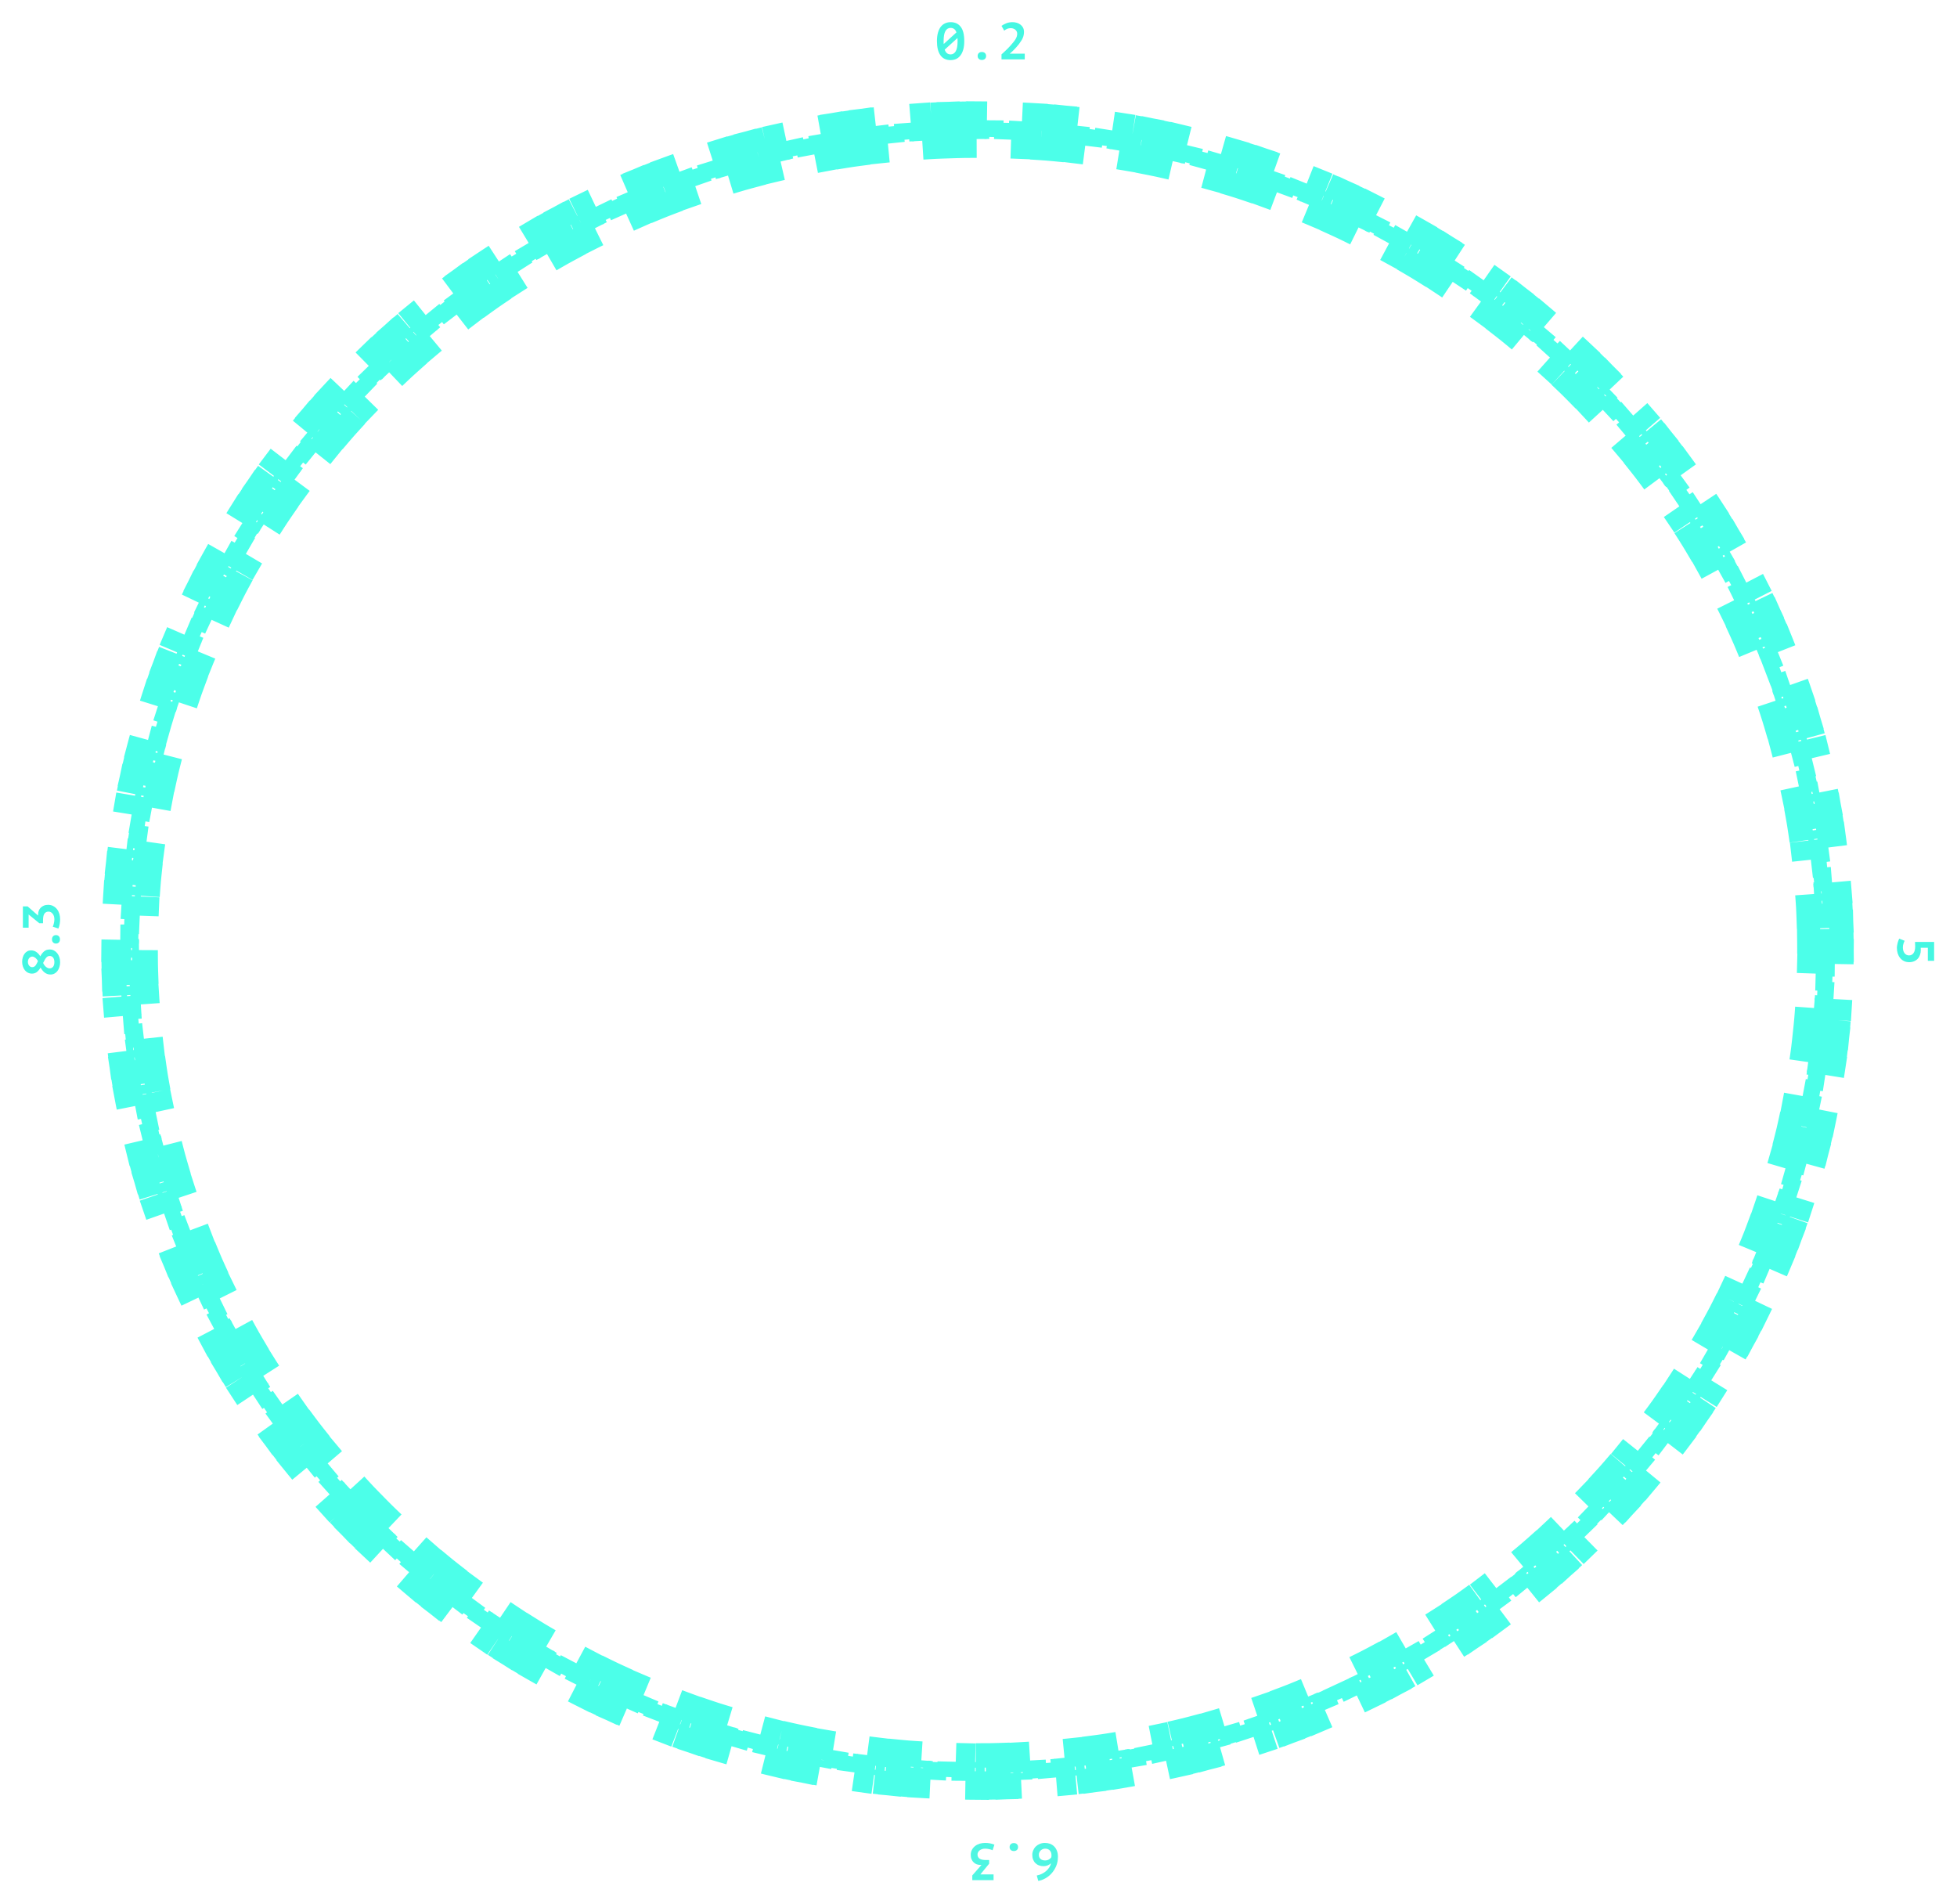 <svg width="1351" height="1314" viewBox="0 0 1351 1314" fill="none" xmlns="http://www.w3.org/2000/svg">
<path d="M1266.49 641.167C1266.57 644.482 1266.63 647.803 1266.66 651.131L1253.66 651.246C1253.68 652.872 1253.68 654.499 1253.68 656.128C1253.68 657.757 1253.68 659.384 1253.66 661.01L1266.66 661.125C1266.63 664.453 1266.57 667.774 1266.49 671.088L1253.49 670.745C1253.41 673.983 1253.29 677.214 1253.15 680.437L1266.14 681.01C1265.99 684.329 1265.82 687.64 1265.61 690.944L1252.64 690.141C1252.43 693.384 1252.21 696.62 1251.95 699.847L1264.91 700.881C1264.64 704.185 1264.35 707.482 1264.03 710.771L1251.09 709.507C1250.78 712.737 1250.43 715.958 1250.06 719.172L1262.97 720.666C1262.59 723.968 1262.18 727.262 1261.74 730.547L1248.86 728.822C1248.43 732.03 1247.97 735.23 1247.48 738.42L1260.34 740.375C1259.84 743.661 1259.31 746.937 1258.75 750.204L1245.94 748.019C1245.39 751.217 1244.82 754.406 1244.22 757.586L1256.99 760.001C1256.37 763.257 1255.73 766.503 1255.06 769.739L1242.33 767.096C1241.67 770.274 1240.98 773.442 1240.27 776.601L1252.95 779.472C1252.21 782.71 1251.45 785.939 1250.66 789.156L1238.04 786.057C1237.26 789.2 1236.47 792.332 1235.64 795.453L1248.21 798.777C1247.36 801.991 1246.48 805.193 1245.57 808.385L1233.07 804.835C1232.18 807.953 1231.27 811.06 1230.33 814.156L1242.77 817.929C1241.81 821.101 1240.82 824.261 1239.8 827.409L1227.43 823.414C1226.44 826.502 1225.41 829.578 1224.36 832.643L1236.66 836.859C1235.58 839.997 1234.48 843.123 1233.35 846.237L1221.13 841.802C1220.02 844.846 1218.89 847.878 1217.74 850.898L1229.88 855.55C1228.69 858.651 1227.47 861.739 1226.23 864.814L1214.18 859.945C1212.96 862.949 1211.72 865.94 1210.46 868.918L1222.42 874C1221.13 877.053 1219.8 880.092 1218.46 883.119L1206.58 877.825C1205.26 880.786 1203.92 883.734 1202.54 886.668L1214.32 892.171C1212.92 895.175 1211.49 898.166 1210.03 901.142L1198.36 895.431C1196.93 898.342 1195.48 901.239 1194.01 904.123L1205.58 910.039C1204.07 912.993 1202.54 915.933 1200.98 918.858L1189.51 912.738C1187.98 915.596 1186.43 918.44 1184.86 921.268L1196.22 927.589C1194.61 930.488 1192.97 933.372 1191.31 936.24L1180.06 929.722C1178.44 932.525 1176.79 935.314 1175.11 938.088L1186.24 944.803C1184.53 947.642 1182.8 950.465 1181.03 953.272L1170.02 946.364C1168.3 949.11 1166.55 951.841 1164.78 954.555L1175.67 961.654C1173.86 964.432 1172.03 967.194 1170.17 969.94L1159.4 962.652C1157.59 965.336 1155.75 968.003 1153.89 970.654L1164.52 978.127C1162.62 980.841 1160.69 983.538 1158.73 986.217L1148.23 978.561C1146.32 981.18 1144.39 983.783 1142.43 986.369L1152.81 994.205C1150.81 996.851 1148.79 999.479 1146.74 1002.09L1136.51 994.076C1134.51 996.627 1132.49 999.162 1130.45 1001.68L1140.54 1009.87C1138.45 1012.44 1136.34 1015 1134.21 1017.54L1124.26 1009.18C1122.17 1011.66 1120.07 1014.12 1117.94 1016.57L1127.75 1025.1C1125.57 1027.6 1123.38 1030.09 1121.16 1032.55L1111.5 1023.85C1109.33 1026.26 1107.14 1028.66 1104.93 1031.03L1114.44 1039.89C1112.18 1042.31 1109.9 1044.72 1107.6 1047.11L1098.24 1038.09C1095.99 1040.42 1093.72 1042.74 1091.43 1045.03L1100.64 1054.21C1098.29 1056.56 1095.93 1058.89 1093.55 1061.2L1084.5 1051.86C1082.18 1054.12 1079.83 1056.35 1077.46 1058.57L1086.35 1068.06C1083.93 1070.32 1081.49 1072.57 1079.04 1074.8L1070.31 1065.16C1067.91 1067.34 1065.48 1069.5 1063.04 1071.63L1071.6 1081.42C1069.11 1083.6 1066.6 1085.76 1064.07 1087.9L1055.67 1077.98C1053.2 1080.07 1050.7 1082.14 1048.19 1084.2L1056.42 1094.26C1053.85 1096.36 1051.27 1098.44 1048.67 1100.5L1040.61 1090.29C1038.07 1092.3 1035.5 1094.29 1032.93 1096.26L1040.81 1106.59C1038.18 1108.6 1035.52 1110.59 1032.85 1112.56L1025.14 1102.1C1022.53 1104.02 1019.9 1105.92 1017.26 1107.8L1024.79 1118.39C1022.09 1120.31 1019.38 1122.21 1016.64 1124.09L1009.29 1113.37C1006.61 1115.2 1003.92 1117.02 1001.21 1118.81L1008.39 1129.65C1005.63 1131.48 1002.85 1133.29 1000.05 1135.07L993.059 1124.11C990.327 1125.85 987.579 1127.57 984.815 1129.27L991.624 1140.35C988.798 1142.09 985.957 1143.8 983.099 1145.49L976.476 1134.31C973.689 1135.96 970.887 1137.58 968.069 1139.19L974.505 1150.48C971.626 1152.12 968.732 1153.74 965.822 1155.33L959.576 1143.93C956.73 1145.49 953.868 1147.03 950.992 1148.54L957.047 1160.05C954.119 1161.59 951.176 1163.11 948.219 1164.6L942.356 1153C939.463 1154.46 936.555 1155.9 933.634 1157.31L939.302 1169.01C936.318 1170.46 933.318 1171.88 930.305 1173.28L924.832 1161.49C921.897 1162.85 918.947 1164.19 915.984 1165.51L921.26 1177.39C918.231 1178.73 915.189 1180.05 912.133 1181.35L907.055 1169.38C904.069 1170.65 901.07 1171.89 898.058 1173.11L902.937 1185.16C899.87 1186.4 896.79 1187.62 893.698 1188.81L889.02 1176.68C885.995 1177.85 882.957 1178.99 879.906 1180.11L884.382 1192.32C881.271 1193.46 878.147 1194.57 875.011 1195.66L870.738 1183.39C867.681 1184.45 864.613 1185.49 861.532 1186.51L865.601 1198.85C862.453 1199.89 859.292 1200.9 856.12 1201.89L852.256 1189.48C849.162 1190.44 846.056 1191.38 842.939 1192.29L846.597 1204.77C843.423 1205.7 840.237 1206.6 837.04 1207.48L833.589 1194.95C830.461 1195.81 827.323 1196.65 824.174 1197.46L827.418 1210.05C824.211 1210.87 820.994 1211.68 817.767 1212.45L814.731 1199.81C811.584 1200.57 808.427 1201.3 805.26 1202L808.087 1214.69C804.85 1215.41 801.604 1216.11 798.347 1216.78L795.729 1204.04C792.557 1204.7 789.375 1205.32 786.183 1205.92L788.592 1218.7C785.342 1219.31 782.083 1219.9 778.814 1220.46L776.615 1207.65C773.416 1208.2 770.208 1208.72 766.992 1209.22L768.98 1222.07C765.711 1222.57 762.432 1223.05 759.145 1223.51L757.366 1210.63C754.16 1211.07 750.946 1211.49 747.724 1211.88L749.293 1224.78C746 1225.18 742.699 1225.56 739.39 1225.91L738.032 1212.98C734.812 1213.32 731.584 1213.63 728.348 1213.92L729.497 1226.86C726.204 1227.16 722.904 1227.42 719.596 1227.66L718.657 1214.7C715.419 1214.93 712.173 1215.14 708.92 1215.32L709.65 1228.3C706.347 1228.49 703.037 1228.65 699.72 1228.78L699.199 1215.79C695.967 1215.92 692.728 1216.02 689.483 1216.1L689.795 1229.1C686.48 1229.18 683.158 1229.23 679.829 1229.26L679.725 1216.26C678.096 1216.27 676.465 1216.28 674.832 1216.28C673.199 1216.28 671.568 1216.27 669.939 1216.26L669.835 1229.26C666.507 1229.23 663.185 1229.18 659.87 1229.1L660.182 1216.1C656.936 1216.02 653.697 1215.92 650.465 1215.79L649.945 1228.78C646.628 1228.65 643.318 1228.49 640.015 1228.3L640.744 1215.32C637.491 1215.14 634.246 1214.93 631.008 1214.7L630.069 1227.66C626.761 1227.42 623.46 1227.16 620.168 1226.86L621.316 1213.92C618.08 1213.63 614.852 1213.32 611.632 1212.98L610.274 1225.91C606.965 1225.56 603.664 1225.18 600.372 1224.78L601.94 1211.88C598.718 1211.49 595.504 1211.07 592.299 1210.63L590.52 1223.51C587.233 1223.05 583.954 1222.57 580.684 1222.07L582.673 1209.22C579.456 1208.72 576.248 1208.2 573.05 1207.65L570.851 1220.46C567.582 1219.9 564.322 1219.31 561.073 1218.7L563.481 1205.92C560.29 1205.32 557.108 1204.7 553.935 1204.04L551.318 1216.78C548.061 1216.11 544.814 1215.41 541.577 1214.69L544.405 1202C541.237 1201.3 538.08 1200.57 534.933 1199.81L531.898 1212.45C528.67 1211.68 525.453 1210.88 522.247 1210.05L525.49 1197.46C522.341 1196.65 519.203 1195.81 516.075 1194.95L512.624 1207.48C509.427 1206.6 506.242 1205.7 503.068 1204.77L506.725 1192.29C503.608 1191.38 500.502 1190.44 497.408 1189.48L493.544 1201.89C490.372 1200.9 487.212 1199.89 484.063 1198.85L488.132 1186.51C485.052 1185.49 481.983 1184.45 478.926 1183.39L474.654 1195.66C471.517 1194.57 468.394 1193.46 465.282 1192.32L469.758 1180.11C466.707 1178.99 463.669 1177.85 460.644 1176.68L455.966 1188.81C452.874 1187.62 449.794 1186.4 446.728 1185.16L451.606 1173.11C448.594 1171.89 445.595 1170.65 442.609 1169.38L437.531 1181.35C434.475 1180.05 431.433 1178.73 428.404 1177.39L433.68 1165.51C430.717 1164.19 427.768 1162.85 424.832 1161.49L419.359 1173.28C416.346 1171.88 413.347 1170.46 410.362 1169.01L416.03 1157.31C413.109 1155.9 410.201 1154.46 407.308 1153L401.446 1164.6C398.488 1163.11 395.545 1161.59 392.617 1160.05L398.672 1148.54C395.796 1147.03 392.934 1145.49 390.088 1143.93L383.842 1155.33C380.933 1153.74 378.038 1152.12 375.16 1150.48L381.595 1139.19C378.777 1137.58 375.975 1135.96 373.188 1134.31L366.565 1145.49C363.708 1143.8 360.866 1142.09 358.04 1140.35L364.849 1129.27C362.085 1127.57 359.337 1125.85 356.606 1124.11L349.613 1135.07C346.817 1133.29 344.038 1131.48 341.276 1129.65L348.451 1118.81C345.743 1117.02 343.052 1115.2 340.378 1113.37L333.022 1124.09C330.288 1122.21 327.571 1120.31 324.871 1118.39L332.405 1107.8C329.761 1105.92 327.134 1104.02 324.525 1102.1L316.814 1112.56C314.142 1110.59 311.488 1108.6 308.852 1106.59L316.737 1096.26C314.159 1094.29 311.599 1092.3 309.057 1090.29L300.999 1100.5C298.395 1098.44 295.81 1096.36 293.243 1094.26L301.472 1084.2C298.96 1082.14 296.466 1080.07 293.991 1077.98L285.594 1087.9C283.063 1085.76 280.552 1083.6 278.059 1081.42L286.622 1071.63C284.181 1069.5 281.758 1067.34 279.355 1065.16L270.628 1074.8C268.169 1072.57 265.73 1070.32 263.311 1068.06L272.2 1058.57C269.835 1056.35 267.489 1054.12 265.163 1051.86L256.114 1061.2C253.732 1058.89 251.37 1056.56 249.028 1054.21L258.234 1045.03C255.944 1042.74 253.675 1040.42 251.425 1038.09L242.065 1047.11C239.764 1044.72 237.484 1042.31 235.225 1039.89L244.738 1031.03C242.527 1028.66 240.337 1026.26 238.168 1023.85L228.506 1032.55C226.288 1030.09 224.091 1027.6 221.915 1025.1L231.725 1016.57C229.598 1014.13 227.492 1011.66 225.408 1009.18L215.453 1017.54C213.32 1015 211.209 1012.44 209.12 1009.87L219.217 1001.68C217.175 999.162 215.155 996.628 213.157 994.076L202.921 1002.09C200.877 999.479 198.856 996.851 196.857 994.206L207.23 986.369C205.276 983.783 203.345 981.181 201.436 978.561L190.93 986.218C188.977 983.538 187.047 980.841 185.141 978.128L195.778 970.655C193.916 968.003 192.076 965.336 190.26 962.653L179.494 969.94C177.636 967.195 175.801 964.433 173.99 961.655L184.881 954.556C183.111 951.841 181.365 949.11 179.642 946.365L168.63 953.273C166.869 950.465 165.132 947.642 163.419 944.803L174.551 938.089C172.878 935.315 171.229 932.526 169.604 929.722L158.356 936.241C156.693 933.372 155.056 930.488 153.443 927.589L164.803 921.269C163.229 918.44 161.68 915.596 160.155 912.739L148.685 918.858C147.125 915.933 145.589 912.994 144.079 910.039L155.655 904.123C154.181 901.24 152.732 898.342 151.309 895.431L139.63 901.142C138.175 898.166 136.745 895.176 135.342 892.172L147.119 886.668C145.748 883.734 144.402 880.786 143.082 877.825L131.209 883.119C129.86 880.093 128.537 877.053 127.24 874L139.205 868.918C137.941 865.94 136.701 862.949 135.488 859.946L123.434 864.814C122.192 861.739 120.977 858.651 119.789 855.55L131.928 850.898C130.77 847.878 129.639 844.846 128.534 841.802L116.314 846.237C115.184 843.124 114.081 839.998 113.005 836.859L125.302 832.643C124.252 829.579 123.228 826.502 122.23 823.414L109.859 827.409C108.843 824.261 107.853 821.101 106.891 817.93L119.332 814.156C118.393 811.061 117.481 807.954 116.596 804.836L104.09 808.385C103.184 805.194 102.306 801.991 101.456 798.778L114.024 795.453C113.198 792.332 112.399 789.2 111.628 786.058L99.003 789.157C98.213 785.939 97.452 782.711 96.718 779.473L109.397 776.601C108.682 773.443 107.994 770.275 107.334 767.097L94.606 769.74C93.934 766.503 93.29 763.257 92.674 760.001L105.448 757.586C104.847 754.407 104.274 751.218 103.728 748.019L90.913 750.205C90.356 746.938 89.828 743.661 89.328 740.376L102.18 738.421C101.695 735.23 101.237 732.031 100.808 728.822L87.922 730.547C87.483 727.262 87.072 723.969 86.689 720.667L99.603 719.172C99.231 715.959 98.888 712.737 98.572 709.508L85.634 710.771C85.313 707.483 85.02 704.186 84.757 700.882L97.716 699.848C97.458 696.62 97.229 693.385 97.028 690.142L84.053 690.945C83.849 687.641 83.673 684.33 83.527 681.011L96.514 680.438C96.372 677.214 96.258 673.983 96.172 670.745L83.177 671.089C83.089 667.775 83.03 664.453 83.001 661.125L96.001 661.011C95.986 659.385 95.979 657.757 95.979 656.128C95.979 654.499 95.986 652.872 96.001 651.246L83.001 651.132C83.03 647.804 83.089 644.482 83.177 641.168L96.172 641.512C96.258 638.274 96.372 635.043 96.514 631.819L83.527 631.246C83.673 627.928 83.849 624.616 84.053 621.312L97.028 622.115C97.229 618.872 97.458 615.637 97.715 612.409L84.757 611.376C85.02 608.071 85.313 604.774 85.634 601.486L98.572 602.75C98.888 599.52 99.231 596.298 99.603 593.085L86.689 591.591C87.072 588.288 87.483 584.995 87.922 581.71L100.807 583.435C101.237 580.227 101.695 577.027 102.18 573.836L89.328 571.881C89.828 568.596 90.356 565.319 90.913 562.053L103.728 564.238C104.274 561.039 104.847 557.85 105.448 554.671L92.674 552.256C93.29 549 93.934 545.754 94.606 542.517L107.334 545.16C107.994 541.982 108.682 538.814 109.397 535.656L96.718 532.784C97.451 529.546 98.213 526.318 99.003 523.1L111.628 526.199C112.399 523.057 113.198 519.925 114.024 516.804L101.456 513.479C102.306 510.266 103.184 507.063 104.09 503.872L116.596 507.421C117.481 504.303 118.393 501.196 119.332 498.1L106.891 494.327C107.853 491.156 108.843 487.996 109.859 484.848L122.23 488.843C123.227 485.755 124.252 482.678 125.302 479.614L113.005 475.397C114.081 472.259 115.184 469.133 116.314 466.019L128.534 470.455C129.639 467.411 130.77 464.379 131.928 461.359L119.789 456.706C120.977 453.606 122.192 450.518 123.434 447.443L135.488 452.311C136.701 449.307 137.94 446.317 139.205 443.338L127.24 438.257C128.536 435.204 129.859 432.164 131.209 429.138L143.082 434.432C144.402 431.471 145.748 428.523 147.119 425.589L135.341 420.085C136.745 417.081 138.175 414.091 139.63 411.115L151.309 416.826C152.732 413.915 154.181 411.017 155.655 408.134L144.079 402.217C145.589 399.263 147.124 396.323 148.685 393.398L160.155 399.518C161.679 396.66 163.229 393.817 164.803 390.988L153.443 384.668C155.055 381.769 156.693 378.885 158.356 376.016L169.603 382.535C171.228 379.731 172.878 376.942 174.551 374.168L163.419 367.453C165.132 364.615 166.868 361.791 168.629 358.984L179.642 365.892C181.365 363.146 183.111 360.416 184.88 357.701L173.99 350.602C175.801 347.824 177.636 345.062 179.494 342.317L190.259 349.604C192.076 346.921 193.915 344.253 195.778 341.602L185.141 334.129C187.047 331.416 188.977 328.719 190.929 326.039L201.436 333.695C203.344 331.076 205.276 328.474 207.229 325.888L196.857 318.051C198.856 315.406 200.877 312.777 202.921 310.167L213.157 318.181C215.155 315.629 217.175 313.095 219.217 310.577L209.12 302.388C211.209 299.813 213.32 297.255 215.453 294.716L225.407 303.077C227.492 300.596 229.598 298.132 231.725 295.685L221.915 287.155C224.09 284.653 226.287 282.17 228.506 279.706L238.168 288.403C240.337 285.993 242.527 283.601 244.737 281.228L235.225 272.368C237.484 269.942 239.764 267.536 242.065 265.149L251.425 274.17C253.674 271.836 255.944 269.521 258.233 267.225L249.028 258.046C251.37 255.697 253.732 253.368 256.114 251.059L265.163 260.393C267.489 258.138 269.835 255.902 272.2 253.685L263.311 244.199C265.73 241.933 268.169 239.686 270.627 237.459L279.354 247.094C281.758 244.917 284.18 242.76 286.622 240.623L278.059 230.841C280.551 228.659 283.063 226.497 285.594 224.356L293.991 234.28C296.466 232.186 298.96 230.112 301.472 228.058L293.243 217.994C295.81 215.896 298.395 213.818 300.998 211.761L309.056 221.963C311.599 219.955 314.159 217.967 316.737 216L308.852 205.665C311.488 203.653 314.142 201.664 316.813 199.695L324.524 210.161C327.134 208.239 329.761 206.337 332.405 204.457L324.871 193.863C327.57 191.943 330.287 190.045 333.022 188.168L340.377 198.887C343.052 197.052 345.743 195.238 348.451 193.446L341.275 182.605C344.038 180.777 346.817 178.971 349.612 177.187L356.605 188.146C359.337 186.403 362.085 184.682 364.849 182.983L358.04 171.908C360.865 170.171 363.707 168.456 366.565 166.765L373.188 177.951C375.974 176.301 378.777 174.674 381.594 173.069L375.159 161.773C378.038 160.133 380.932 158.516 383.842 156.922L390.088 168.323C392.934 166.764 395.795 165.227 398.671 163.714L392.617 152.21C395.545 150.669 398.488 149.151 401.445 147.656L407.308 159.259C410.201 157.798 413.108 156.359 416.03 154.943L410.361 143.244C413.346 141.798 416.345 140.376 419.359 138.977L424.832 150.769C427.767 149.407 430.717 148.067 433.68 146.752L428.404 134.87C431.432 133.525 434.475 132.204 437.531 130.908L442.609 142.875C445.595 141.608 448.593 140.365 451.605 139.146L446.727 127.096C449.794 125.854 452.873 124.637 455.966 123.444L460.644 135.574C463.669 134.407 466.707 133.264 469.757 132.146L465.282 119.94C468.393 118.799 471.517 117.683 474.653 116.592L478.926 128.869C481.983 127.806 485.051 126.766 488.132 125.751L484.063 113.404C487.211 112.367 490.372 111.354 493.544 110.367L497.407 122.779C500.502 121.816 503.608 120.878 506.725 119.964L503.067 107.489C506.241 106.558 509.427 105.652 512.624 104.772L516.075 117.306C519.202 116.444 522.341 115.608 525.49 114.797L522.246 102.208C525.453 101.382 528.67 100.581 531.897 99.806L534.933 112.446C538.08 111.691 541.237 110.96 544.404 110.254L541.577 97.565C544.813 96.844 548.06 96.148 551.317 95.479L553.935 108.213C557.107 107.56 560.289 106.933 563.481 106.332L561.072 93.557C564.322 92.944 567.581 92.357 570.85 91.796L573.049 104.609C576.248 104.06 579.456 103.536 582.672 103.038L580.684 90.191C583.953 89.685 587.232 89.205 590.519 88.751L592.298 101.629C595.503 101.186 598.717 100.769 601.94 100.377L600.371 87.472C603.664 87.072 606.964 86.698 610.273 86.35L611.632 99.279C614.852 98.941 618.08 98.628 621.315 98.341L620.167 85.392C623.46 85.1 626.76 84.834 630.068 84.594L631.007 97.56C634.245 97.326 637.49 97.117 640.743 96.934L640.014 83.955C643.317 83.769 646.627 83.61 649.944 83.477L650.464 96.467C653.696 96.337 656.935 96.233 660.181 96.155L659.869 83.159C663.184 83.079 666.506 83.026 669.834 82.999L669.938 95.999C671.568 95.986 673.199 95.98 674.832 95.98C676.464 95.98 678.095 95.986 679.725 95.999L679.829 82.999C683.157 83.026 686.479 83.079 689.794 83.159L689.482 96.155C692.728 96.233 695.967 96.337 699.199 96.467L699.719 83.477C703.036 83.61 706.346 83.769 709.649 83.955L708.92 96.934C712.173 97.117 715.418 97.326 718.656 97.56L719.595 84.594C722.903 84.834 726.204 85.1 729.496 85.392L728.348 98.341C731.583 98.628 734.811 98.941 738.031 99.279L739.39 86.35C742.699 86.698 746 87.072 749.292 87.472L747.723 100.377C750.946 100.768 754.16 101.186 757.365 101.629L759.144 88.751C762.431 89.205 765.71 89.685 768.98 90.191L766.991 103.038C770.208 103.536 773.416 104.06 776.614 104.609L778.813 91.796C782.082 92.357 785.341 92.944 788.591 93.557L786.183 106.332C789.374 106.933 792.556 107.56 795.728 108.213L798.346 95.479C801.603 96.148 804.85 96.844 808.087 97.565L805.259 110.254C808.426 110.96 811.583 111.69 814.73 112.446L817.766 99.806C820.994 100.581 824.211 101.381 827.417 102.208L824.173 114.796C827.322 115.608 830.461 116.444 833.589 117.306L837.04 104.772C840.236 105.652 843.422 106.558 846.596 107.489L842.939 119.963C846.056 120.877 849.161 121.816 852.256 122.779L856.12 110.367C859.292 111.354 862.452 112.367 865.601 113.404L861.532 125.751C864.612 126.766 867.681 127.806 870.738 128.869L875.01 116.592C878.146 117.683 881.27 118.799 884.382 119.94L879.906 132.145C882.956 133.264 885.994 134.407 889.02 135.573L893.697 123.444C896.79 124.637 899.87 125.854 902.936 127.095L898.058 139.145C901.07 140.365 904.069 141.608 907.055 142.875L912.133 130.908C915.189 132.204 918.231 133.525 921.26 134.87L915.984 146.751C918.947 148.067 921.896 149.406 924.832 150.769L930.305 138.977C933.318 140.376 936.317 141.798 939.302 143.244L933.634 154.943C936.555 156.359 939.463 157.798 942.356 159.259L948.218 147.656C951.176 149.151 954.119 150.668 957.047 152.209L950.992 163.713C953.868 165.227 956.729 166.764 959.576 168.323L965.821 156.922C968.731 158.516 971.625 160.133 974.504 161.773L968.069 173.068C970.887 174.674 973.689 176.301 976.476 177.951L983.099 166.764C985.956 168.456 988.798 170.171 991.623 171.908L984.815 182.982C987.579 184.682 990.327 186.403 993.058 188.146L1000.05 177.187C1002.85 178.971 1005.63 180.777 1008.39 182.605L1001.21 193.446C1003.92 195.238 1006.61 197.052 1009.29 198.887L1016.64 188.168C1019.38 190.045 1022.09 191.943 1024.79 193.863L1017.26 204.457C1019.9 206.337 1022.53 208.239 1025.14 210.161L1032.85 199.695C1035.52 201.663 1038.18 203.653 1040.81 205.664L1032.93 216C1035.5 217.967 1038.06 219.954 1040.61 221.963L1048.67 211.761C1051.27 213.818 1053.85 215.895 1056.42 217.994L1048.19 228.058C1050.7 230.112 1053.2 232.186 1055.67 234.28L1064.07 224.356C1066.6 226.497 1069.11 228.659 1071.6 230.841L1063.04 240.622C1065.48 242.76 1067.91 244.917 1070.31 247.094L1079.04 237.459C1081.49 239.686 1083.93 241.932 1086.35 244.199L1077.46 253.685C1079.83 255.902 1082.17 258.138 1084.5 260.393L1093.55 251.058C1095.93 253.368 1098.29 255.697 1100.64 258.045L1091.43 267.225C1093.72 269.521 1095.99 271.836 1098.24 274.17L1107.6 265.148C1109.9 267.536 1112.18 269.942 1114.44 272.367L1104.93 281.228C1107.14 283.601 1109.33 285.993 1111.5 288.402L1121.16 279.705C1123.38 282.17 1125.57 284.653 1127.75 287.155L1117.94 295.685C1120.07 298.131 1122.17 300.595 1124.26 303.077L1134.21 294.716C1136.34 297.255 1138.45 299.813 1140.54 302.388L1130.45 310.577C1132.49 313.094 1134.51 315.629 1136.51 318.181L1146.74 310.166C1148.79 312.777 1150.81 315.405 1152.81 318.051L1142.43 325.887C1144.39 328.473 1146.32 331.076 1148.23 333.695L1158.73 326.039C1160.69 328.719 1162.62 331.415 1164.52 334.129L1153.89 341.602C1155.75 344.253 1157.59 346.92 1159.4 349.604L1170.17 342.316C1172.03 345.062 1173.86 347.824 1175.67 350.602L1164.78 357.701C1166.55 360.416 1168.3 363.146 1170.02 365.892L1181.03 358.984C1182.8 361.791 1184.53 364.614 1186.24 367.453L1175.11 374.168C1176.79 376.942 1178.44 379.731 1180.06 382.534L1191.31 376.016C1192.97 378.884 1194.61 381.768 1196.22 384.667L1184.86 390.988C1186.43 393.817 1187.98 396.66 1189.51 399.518L1200.98 393.398C1202.54 396.323 1204.07 399.263 1205.58 402.217L1194.01 408.133C1195.48 411.017 1196.93 413.914 1198.36 416.826L1210.03 411.115C1211.49 414.091 1212.92 417.081 1214.32 420.085L1202.54 425.588C1203.92 428.523 1205.26 431.47 1206.58 434.431L1218.46 429.138C1219.8 432.164 1221.13 435.203 1222.42 438.256L1210.46 443.338C1211.72 446.316 1212.96 449.307 1214.18 452.311L1226.23 447.442C1227.47 450.517 1228.69 453.605 1229.88 456.706L1217.74 461.359C1218.89 464.378 1220.02 467.41 1221.13 470.454L1233.35 466.019C1234.48 469.133 1235.58 472.259 1236.66 475.397L1224.36 479.613C1225.41 482.678 1226.44 485.754 1227.43 488.842L1239.8 484.847C1240.82 487.995 1241.81 491.155 1242.77 494.327L1230.33 498.1C1231.27 501.196 1232.18 504.303 1233.07 507.421L1245.57 503.871C1246.48 507.063 1247.36 510.265 1248.21 513.479L1235.64 516.803C1236.47 519.924 1237.26 523.056 1238.04 526.198L1250.66 523.1C1251.45 526.317 1252.21 529.546 1252.95 532.784L1240.27 535.655C1240.98 538.814 1241.67 541.982 1242.33 545.16L1255.06 542.517C1255.73 545.753 1256.37 548.999 1256.99 552.255L1244.22 554.67C1244.82 557.85 1245.39 561.039 1245.94 564.237L1258.75 562.052C1259.31 565.319 1259.84 568.595 1260.34 571.88L1247.48 573.835C1247.97 577.026 1248.43 580.226 1248.86 583.434L1261.74 581.709C1262.18 584.994 1262.59 588.288 1262.97 591.59L1250.06 593.084C1250.43 596.298 1250.78 599.519 1251.09 602.749L1264.03 601.485C1264.35 604.774 1264.64 608.07 1264.91 611.375L1251.95 612.408C1252.21 615.636 1252.43 618.872 1252.64 622.115L1265.61 621.312C1265.82 624.616 1265.99 627.927 1266.14 631.246L1253.15 631.818C1253.29 635.042 1253.41 638.273 1253.49 641.511L1266.49 641.167Z" stroke="#00FFE0" stroke-opacity="0.7" stroke-width="26" stroke-dasharray="10 10"/>
<path d="M646.808 28.364C646.808 26.18 647.036 24.272 647.492 22.64C647.948 20.984 648.584 19.616 649.4 18.536C650.24 17.456 651.236 16.652 652.388 16.124C653.54 15.572 654.824 15.296 656.24 15.296C659.264 15.296 661.592 16.364 663.224 18.5C664.856 20.612 665.672 23.9 665.672 28.364C665.672 30.572 665.444 32.504 664.988 34.16C664.532 35.792 663.884 37.16 663.044 38.264C662.228 39.344 661.232 40.16 660.056 40.712C658.904 41.24 657.62 41.504 656.204 41.504C653.156 41.504 650.828 40.388 649.22 38.156C647.612 35.9 646.808 32.636 646.808 28.364ZM661.064 28.364C661.064 27.98 661.052 27.62 661.028 27.284C661.028 26.924 661.016 26.576 660.992 26.24L652.172 34.268C652.916 36.452 654.272 37.544 656.24 37.544C657.776 37.544 658.964 36.812 659.804 35.348C660.644 33.884 661.064 31.556 661.064 28.364ZM651.416 28.364C651.416 28.724 651.416 29.072 651.416 29.408C651.44 29.72 651.464 30.044 651.488 30.38L660.272 22.352C659.552 20.288 658.196 19.256 656.204 19.256C654.668 19.256 653.48 20 652.64 21.488C651.824 22.952 651.416 25.244 651.416 28.364ZM674.91 38.624C674.91 37.784 675.174 37.124 675.702 36.644C676.23 36.14 676.926 35.888 677.79 35.888C678.702 35.888 679.422 36.14 679.95 36.644C680.478 37.124 680.742 37.784 680.742 38.624C680.742 39.464 680.478 40.136 679.95 40.64C679.422 41.144 678.702 41.396 677.79 41.396C676.926 41.396 676.23 41.144 675.702 40.64C675.174 40.136 674.91 39.464 674.91 38.624ZM707.44 41H691.384V37.508C691.672 37.268 692.032 36.956 692.464 36.572C692.896 36.164 693.376 35.708 693.904 35.204C694.456 34.7 695.032 34.148 695.632 33.548C696.232 32.948 696.82 32.324 697.396 31.676C698.212 30.764 698.92 29.936 699.52 29.192C700.144 28.448 700.648 27.752 701.032 27.104C701.44 26.432 701.74 25.784 701.932 25.16C702.124 24.512 702.22 23.852 702.22 23.18C702.22 22.7 702.112 22.232 701.896 21.776C701.68 21.32 701.38 20.924 700.996 20.588C700.612 20.228 700.144 19.952 699.592 19.76C699.064 19.544 698.476 19.436 697.828 19.436C696.964 19.436 696.172 19.568 695.452 19.832C694.756 20.096 694.024 20.54 693.256 21.164L691.384 17.852C692.392 17.132 693.508 16.532 694.732 16.052C695.98 15.548 697.408 15.296 699.016 15.296C700.048 15.296 701.032 15.44 701.968 15.728C702.928 16.016 703.768 16.448 704.488 17.024C705.232 17.576 705.82 18.272 706.252 19.112C706.684 19.952 706.9 20.924 706.9 22.028C706.9 22.796 706.828 23.516 706.684 24.188C706.564 24.836 706.36 25.496 706.072 26.168C705.808 26.816 705.448 27.488 704.992 28.184C704.56 28.88 704.032 29.636 703.408 30.452C702.928 31.076 702.4 31.712 701.824 32.36C701.272 32.984 700.72 33.584 700.168 34.16C699.616 34.736 699.064 35.276 698.512 35.78C697.984 36.284 697.504 36.704 697.072 37.04H707.44V41Z" fill="#45F7E2"/>
<path d="M712.625 1280.4C712.625 1279.23 712.853 1278.14 713.309 1277.13C713.741 1276.12 714.341 1275.24 715.109 1274.5C715.877 1273.76 716.801 1273.17 717.881 1272.74C718.937 1272.3 720.077 1272.09 721.301 1272.09C722.549 1272.09 723.725 1272.28 724.829 1272.66C725.909 1273.07 726.857 1273.67 727.673 1274.46C728.489 1275.26 729.137 1276.25 729.617 1277.45C730.097 1278.65 730.337 1280.04 730.337 1281.63C730.337 1284 729.929 1286.16 729.113 1288.11C728.273 1290.05 727.205 1291.73 725.909 1293.15C724.613 1294.59 723.161 1295.74 721.553 1296.6C719.945 1297.49 718.349 1298.06 716.765 1298.3L715.721 1294.59C716.993 1294.35 718.181 1293.95 719.285 1293.4C720.389 1292.87 721.373 1292.22 722.237 1291.46C723.101 1290.69 723.833 1289.84 724.433 1288.9C725.009 1287.96 725.405 1286.99 725.621 1285.98C725.141 1286.58 724.421 1287.09 723.461 1287.5C722.501 1287.93 721.445 1288.14 720.293 1288.14C719.213 1288.14 718.205 1287.96 717.269 1287.6C716.333 1287.27 715.529 1286.76 714.857 1286.09C714.161 1285.44 713.621 1284.64 713.237 1283.68C712.829 1282.72 712.625 1281.63 712.625 1280.4ZM717.161 1280.22C717.161 1281.52 717.557 1282.5 718.349 1283.18C719.117 1283.85 720.161 1284.18 721.481 1284.18C722.441 1284.18 723.305 1283.97 724.073 1283.54C724.841 1283.1 725.405 1282.6 725.765 1282.02C725.813 1281.76 725.849 1281.46 725.873 1281.12C725.873 1280.81 725.873 1280.56 725.873 1280.37C725.873 1279.79 725.777 1279.24 725.585 1278.71C725.393 1278.18 725.117 1277.72 724.757 1277.31C724.373 1276.92 723.917 1276.61 723.389 1276.37C722.861 1276.16 722.249 1276.05 721.553 1276.05C721.001 1276.05 720.461 1276.14 719.933 1276.34C719.405 1276.55 718.937 1276.84 718.529 1277.2C718.121 1277.56 717.797 1277.99 717.557 1278.5C717.293 1279.02 717.161 1279.6 717.161 1280.22ZM702.811 1274.97C702.811 1275.81 702.547 1276.47 702.019 1276.95C701.491 1277.45 700.795 1277.7 699.931 1277.7C699.019 1277.7 698.299 1277.45 697.771 1276.95C697.243 1276.47 696.979 1275.81 696.979 1274.97C696.979 1274.13 697.243 1273.46 697.771 1272.95C698.299 1272.45 699.019 1272.2 699.931 1272.2C700.795 1272.2 701.491 1272.45 702.019 1272.95C702.547 1273.46 702.811 1274.13 702.811 1274.97ZM680.181 1276.05C679.389 1276.05 678.669 1276.14 678.021 1276.34C677.349 1276.55 676.785 1276.84 676.329 1277.2C675.849 1277.58 675.477 1278.02 675.213 1278.5C674.949 1279 674.817 1279.54 674.817 1280.12C674.817 1280.84 674.973 1281.44 675.285 1281.92C675.573 1282.42 675.981 1282.82 676.509 1283.1C677.037 1283.39 677.673 1283.6 678.417 1283.72C679.161 1283.84 679.965 1283.9 680.829 1283.9H682.845V1286.45L676.797 1293.83H685.905V1297.79H671.217V1294.52L677.553 1287.28H676.725C675.885 1287.28 675.069 1287.14 674.277 1286.85C673.485 1286.56 672.789 1286.13 672.189 1285.55C671.565 1284.98 671.073 1284.26 670.713 1283.39C670.329 1282.53 670.137 1281.53 670.137 1280.4C670.137 1279.04 670.425 1277.84 671.001 1276.8C671.553 1275.77 672.297 1274.9 673.233 1274.18C674.145 1273.48 675.201 1272.95 676.401 1272.59C677.601 1272.26 678.837 1272.09 680.109 1272.09C681.189 1272.09 682.269 1272.18 683.349 1272.38C684.429 1272.57 685.473 1272.87 686.481 1273.28L685.221 1277.16C685.005 1277.04 684.717 1276.92 684.357 1276.8C683.973 1276.68 683.553 1276.56 683.097 1276.44C682.617 1276.32 682.137 1276.23 681.657 1276.16C681.153 1276.08 680.661 1276.05 680.181 1276.05Z" fill="#4FF6E2"/>
<path d="M1313.64 653.97C1313.64 654.762 1313.73 655.494 1313.92 656.166C1314.12 656.838 1314.39 657.414 1314.75 657.894C1315.11 658.398 1315.56 658.782 1316.08 659.046C1316.61 659.334 1317.21 659.478 1317.88 659.478C1319.2 659.478 1320.24 658.95 1320.98 657.894C1321.75 656.862 1322.13 655.302 1322.13 653.214C1322.13 652.95 1322.12 652.638 1322.1 652.278C1322.1 651.942 1322.08 651.618 1322.06 651.306C1322.04 650.946 1322.02 650.574 1322.02 650.19H1335.2V663.222H1330.88V654.222H1325.95C1325.95 654.414 1325.96 654.606 1325.98 654.798C1325.98 654.966 1325.98 655.122 1325.98 655.266C1326.01 655.434 1326.02 655.578 1326.02 655.698C1326.02 656.898 1325.84 658.014 1325.48 659.046C1325.14 660.078 1324.63 660.978 1323.93 661.746C1323.24 662.514 1322.38 663.102 1321.38 663.51C1320.39 663.942 1319.3 664.158 1318.1 664.158C1316.68 664.158 1315.44 663.894 1314.36 663.366C1313.3 662.838 1312.41 662.118 1311.69 661.206C1310.97 660.294 1310.42 659.238 1310.04 658.038C1309.68 656.838 1309.5 655.554 1309.5 654.186C1309.5 653.658 1309.56 653.094 1309.68 652.494C1309.77 651.894 1309.89 651.306 1310.04 650.73C1310.2 650.154 1310.38 649.614 1310.58 649.11C1310.77 648.63 1310.95 648.222 1311.12 647.886L1314.86 649.398C1314.62 649.806 1314.36 650.43 1314.07 651.27C1313.78 652.134 1313.64 653.034 1313.64 653.97Z" fill="#45F7E2"/>
<path d="M34.844 672.672C34.004 672.672 33.236 672.54 32.54 672.276C31.844 671.988 31.22 671.628 30.668 671.196C30.116 670.74 29.624 670.224 29.192 669.648C28.736 669.072 28.34 668.484 28.004 667.884C27.308 669.084 26.492 670.08 25.556 670.872C24.596 671.664 23.396 672.06 21.956 672.06C21.02 672.06 20.144 671.856 19.328 671.448C18.512 671.04 17.804 670.476 17.204 669.756C16.604 669.012 16.136 668.136 15.8 667.128C15.464 666.12 15.296 665.028 15.296 663.852C15.296 662.772 15.44 661.764 15.728 660.828C16.016 659.868 16.424 659.028 16.952 658.308C17.48 657.588 18.128 657.024 18.896 656.616C19.64 656.208 20.468 656.004 21.38 656.004C22.796 656.004 24.032 656.376 25.088 657.12C26.144 657.84 27.056 658.836 27.824 660.108C28.568 658.668 29.444 657.528 30.452 656.688C31.46 655.824 32.756 655.392 34.34 655.392C35.42 655.392 36.404 655.632 37.292 656.112C38.156 656.568 38.9 657.192 39.524 657.984C40.148 658.776 40.64 659.712 41 660.792C41.336 661.848 41.504 662.976 41.504 664.176C41.504 665.376 41.336 666.492 41 667.524C40.688 668.556 40.244 669.456 39.668 670.224C39.092 670.992 38.396 671.592 37.58 672.024C36.764 672.456 35.852 672.672 34.844 672.672ZM34.232 659.856C33.632 659.856 33.116 660.012 32.684 660.324C32.252 660.636 31.868 661.032 31.532 661.512C31.196 661.968 30.896 662.484 30.632 663.06C30.344 663.612 30.056 664.152 29.768 664.68C30.296 665.88 30.98 666.804 31.82 667.452C32.636 668.1 33.416 668.424 34.16 668.424C35.24 668.424 36.08 668.04 36.68 667.272C37.256 666.504 37.544 665.436 37.544 664.068C37.544 662.844 37.268 661.836 36.716 661.044C36.14 660.252 35.312 659.856 34.232 659.856ZM22.172 667.596C22.748 667.596 23.24 667.476 23.648 667.236C24.032 666.972 24.38 666.648 24.692 666.264C24.98 665.856 25.244 665.4 25.484 664.896C25.724 664.392 25.964 663.888 26.204 663.384C26.012 663 25.772 662.628 25.484 662.268C25.196 661.884 24.884 661.548 24.548 661.26C24.188 660.972 23.828 660.744 23.468 660.576C23.084 660.384 22.7 660.288 22.316 660.288C21.812 660.288 21.38 660.396 21.02 660.612C20.636 660.828 20.312 661.116 20.048 661.476C19.784 661.812 19.592 662.196 19.472 662.628C19.328 663.06 19.256 663.504 19.256 663.96C19.256 664.488 19.34 664.98 19.508 665.436C19.676 665.868 19.892 666.252 20.156 666.588C20.42 666.9 20.732 667.152 21.092 667.344C21.452 667.512 21.812 667.596 22.172 667.596ZM38.624 651.302C37.784 651.302 37.124 651.038 36.644 650.51C36.14 649.982 35.888 649.286 35.888 648.422C35.888 647.51 36.14 646.79 36.644 646.262C37.124 645.734 37.784 645.47 38.624 645.47C39.464 645.47 40.136 645.734 40.64 646.262C41.144 646.79 41.396 647.51 41.396 648.422C41.396 649.286 41.144 649.982 40.64 650.51C40.136 651.038 39.464 651.302 38.624 651.302ZM37.544 634.612C37.544 633.82 37.448 633.1 37.256 632.452C37.04 631.78 36.752 631.216 36.392 630.76C36.008 630.28 35.576 629.908 35.096 629.644C34.592 629.38 34.052 629.248 33.476 629.248C32.756 629.248 32.156 629.404 31.676 629.716C31.172 630.004 30.776 630.412 30.488 630.94C30.2 631.468 29.996 632.104 29.876 632.848C29.756 633.592 29.696 634.396 29.696 635.26V637.276H27.14L19.76 631.228V640.336H15.8L15.8 625.648H19.076L26.312 631.984V631.156C26.312 630.316 26.456 629.5 26.744 628.708C27.032 627.916 27.464 627.22 28.04 626.62C28.616 625.996 29.336 625.504 30.2 625.144C31.064 624.76 32.06 624.568 33.188 624.568C34.556 624.568 35.756 624.856 36.788 625.432C37.82 625.984 38.696 626.728 39.416 627.664C40.112 628.576 40.64 629.632 41 630.832C41.336 632.032 41.504 633.268 41.504 634.54C41.504 635.62 41.408 636.7 41.216 637.78C41.024 638.86 40.724 639.904 40.316 640.912L36.428 639.652C36.548 639.436 36.668 639.148 36.788 638.788C36.908 638.404 37.028 637.984 37.148 637.528C37.268 637.048 37.364 636.568 37.436 636.088C37.508 635.584 37.544 635.092 37.544 634.612Z" fill="#45F7E2"/>
</svg>
